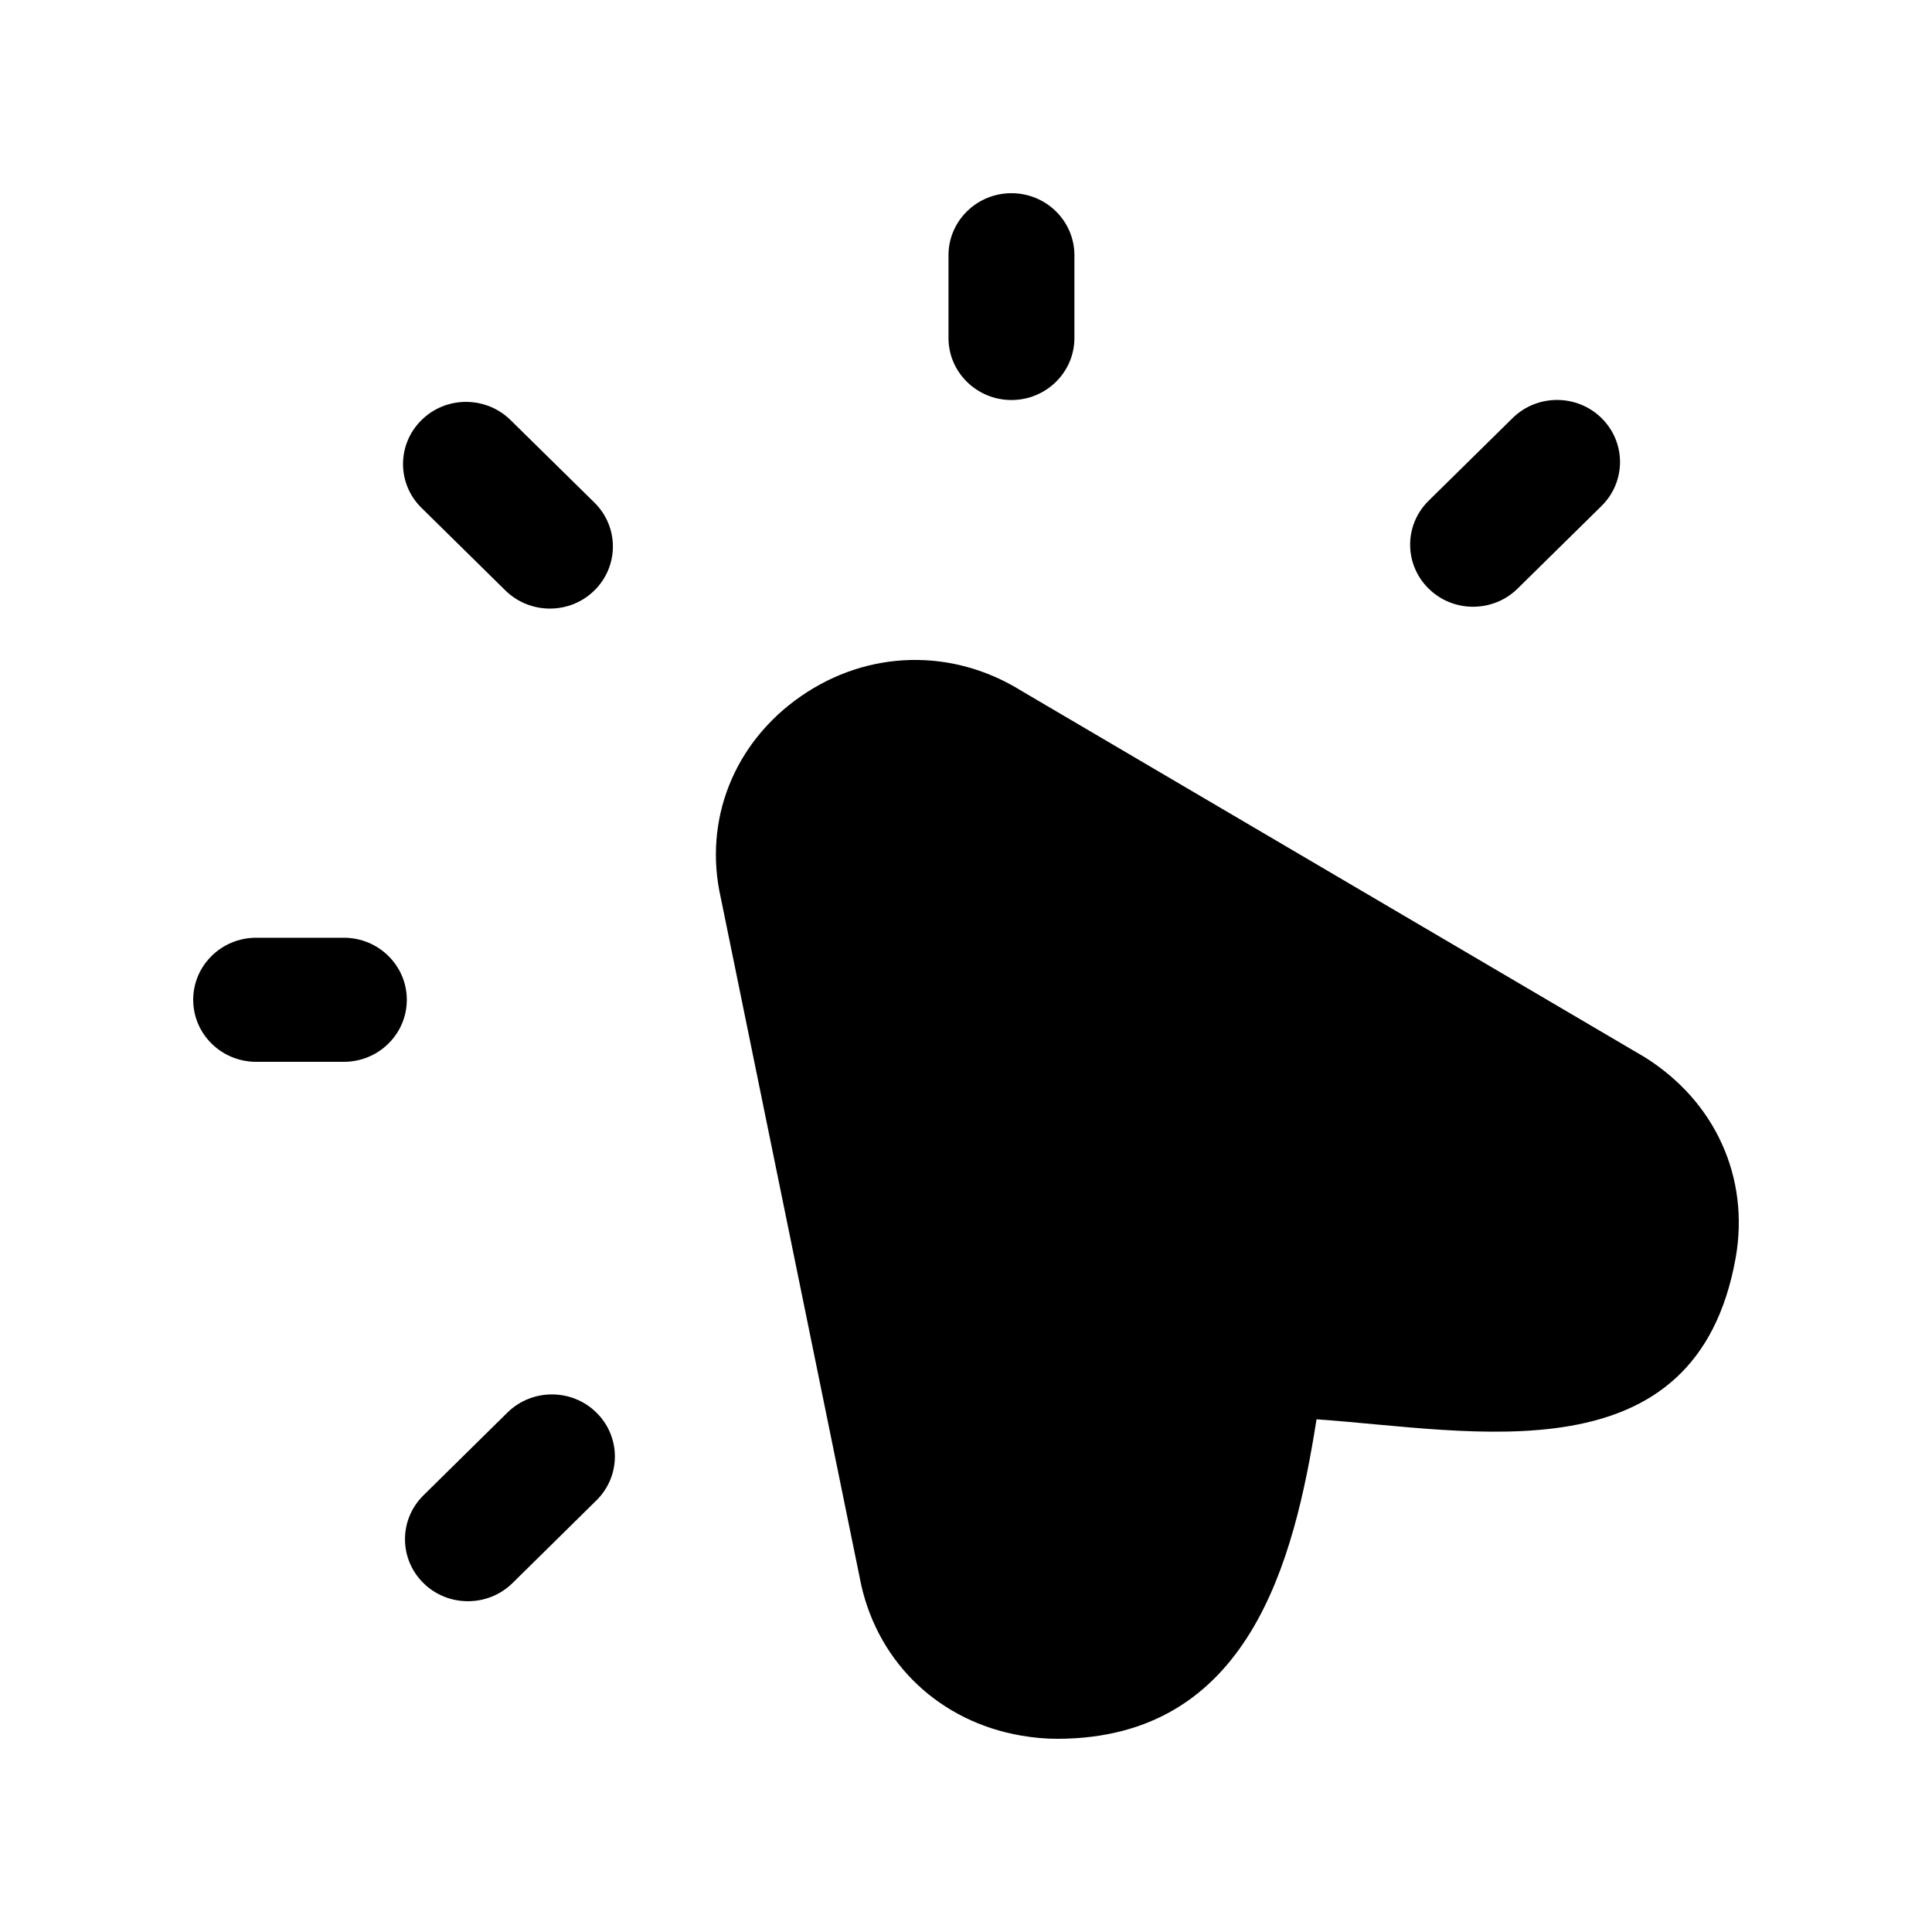 <svg width="80" height="80" viewBox="0 0 80 80" fill="none" xmlns="http://www.w3.org/2000/svg">
<path fill-rule="evenodd" clip-rule="evenodd" d="M20.928 24.45C21.435 24.95 22.106 25.2 22.77 25.2C23.44 25.2 24.104 24.95 24.615 24.447C25.633 23.443 25.633 21.816 24.615 20.812L21.14 17.393C20.118 16.39 18.467 16.39 17.452 17.397C16.434 18.401 16.434 20.028 17.452 21.028L20.928 24.45Z" fill="black"/>
<path fill-rule="evenodd" clip-rule="evenodd" d="M21.009 58.493L17.534 61.919C16.515 62.922 16.515 64.549 17.534 65.553C18.041 66.053 18.708 66.303 19.376 66.303C20.046 66.303 20.71 66.053 21.221 65.553L24.697 62.127C25.715 61.124 25.715 59.497 24.697 58.493C23.678 57.489 22.027 57.489 21.009 58.493Z" fill="black"/>
<path fill-rule="evenodd" clip-rule="evenodd" d="M41.882 16.564C43.321 16.564 44.489 15.413 44.489 13.995V10.569C44.489 9.151 43.321 8 41.882 8C40.443 8 39.275 9.151 39.275 10.569V13.995C39.275 15.413 40.443 16.564 41.882 16.564Z" fill="black"/>
<path fill-rule="evenodd" clip-rule="evenodd" d="M14.238 38.83H10.607C9.168 38.83 8 39.981 8 41.399C8 42.817 9.168 43.968 10.607 43.968H14.238C15.677 43.968 16.845 42.817 16.845 41.399C16.845 39.981 15.677 38.83 14.238 38.83Z" fill="black"/>
<path fill-rule="evenodd" clip-rule="evenodd" d="M60.997 25.124C61.661 25.124 62.331 24.874 62.839 24.374L66.318 20.949C67.336 19.945 67.336 18.318 66.318 17.314C65.303 16.314 63.656 16.307 62.634 17.311L59.155 20.736C58.136 21.74 58.136 23.367 59.155 24.371C59.662 24.874 60.33 25.124 60.997 25.124Z" fill="black"/>
<path d="M33.161 28.832C35.937 26.906 39.439 26.824 42.303 28.611L68.093 43.769C71.034 45.602 72.451 48.769 71.873 52.069C70.237 61.287 61.013 59.218 54.515 58.771C53.593 64.607 51.746 72 43.768 72C43.278 72 42.781 71.953 42.279 71.866C38.937 71.29 36.409 68.909 35.665 65.649L29.848 37.185C29.116 33.978 30.379 30.759 33.161 28.832Z" fill="black"/>
</svg>
